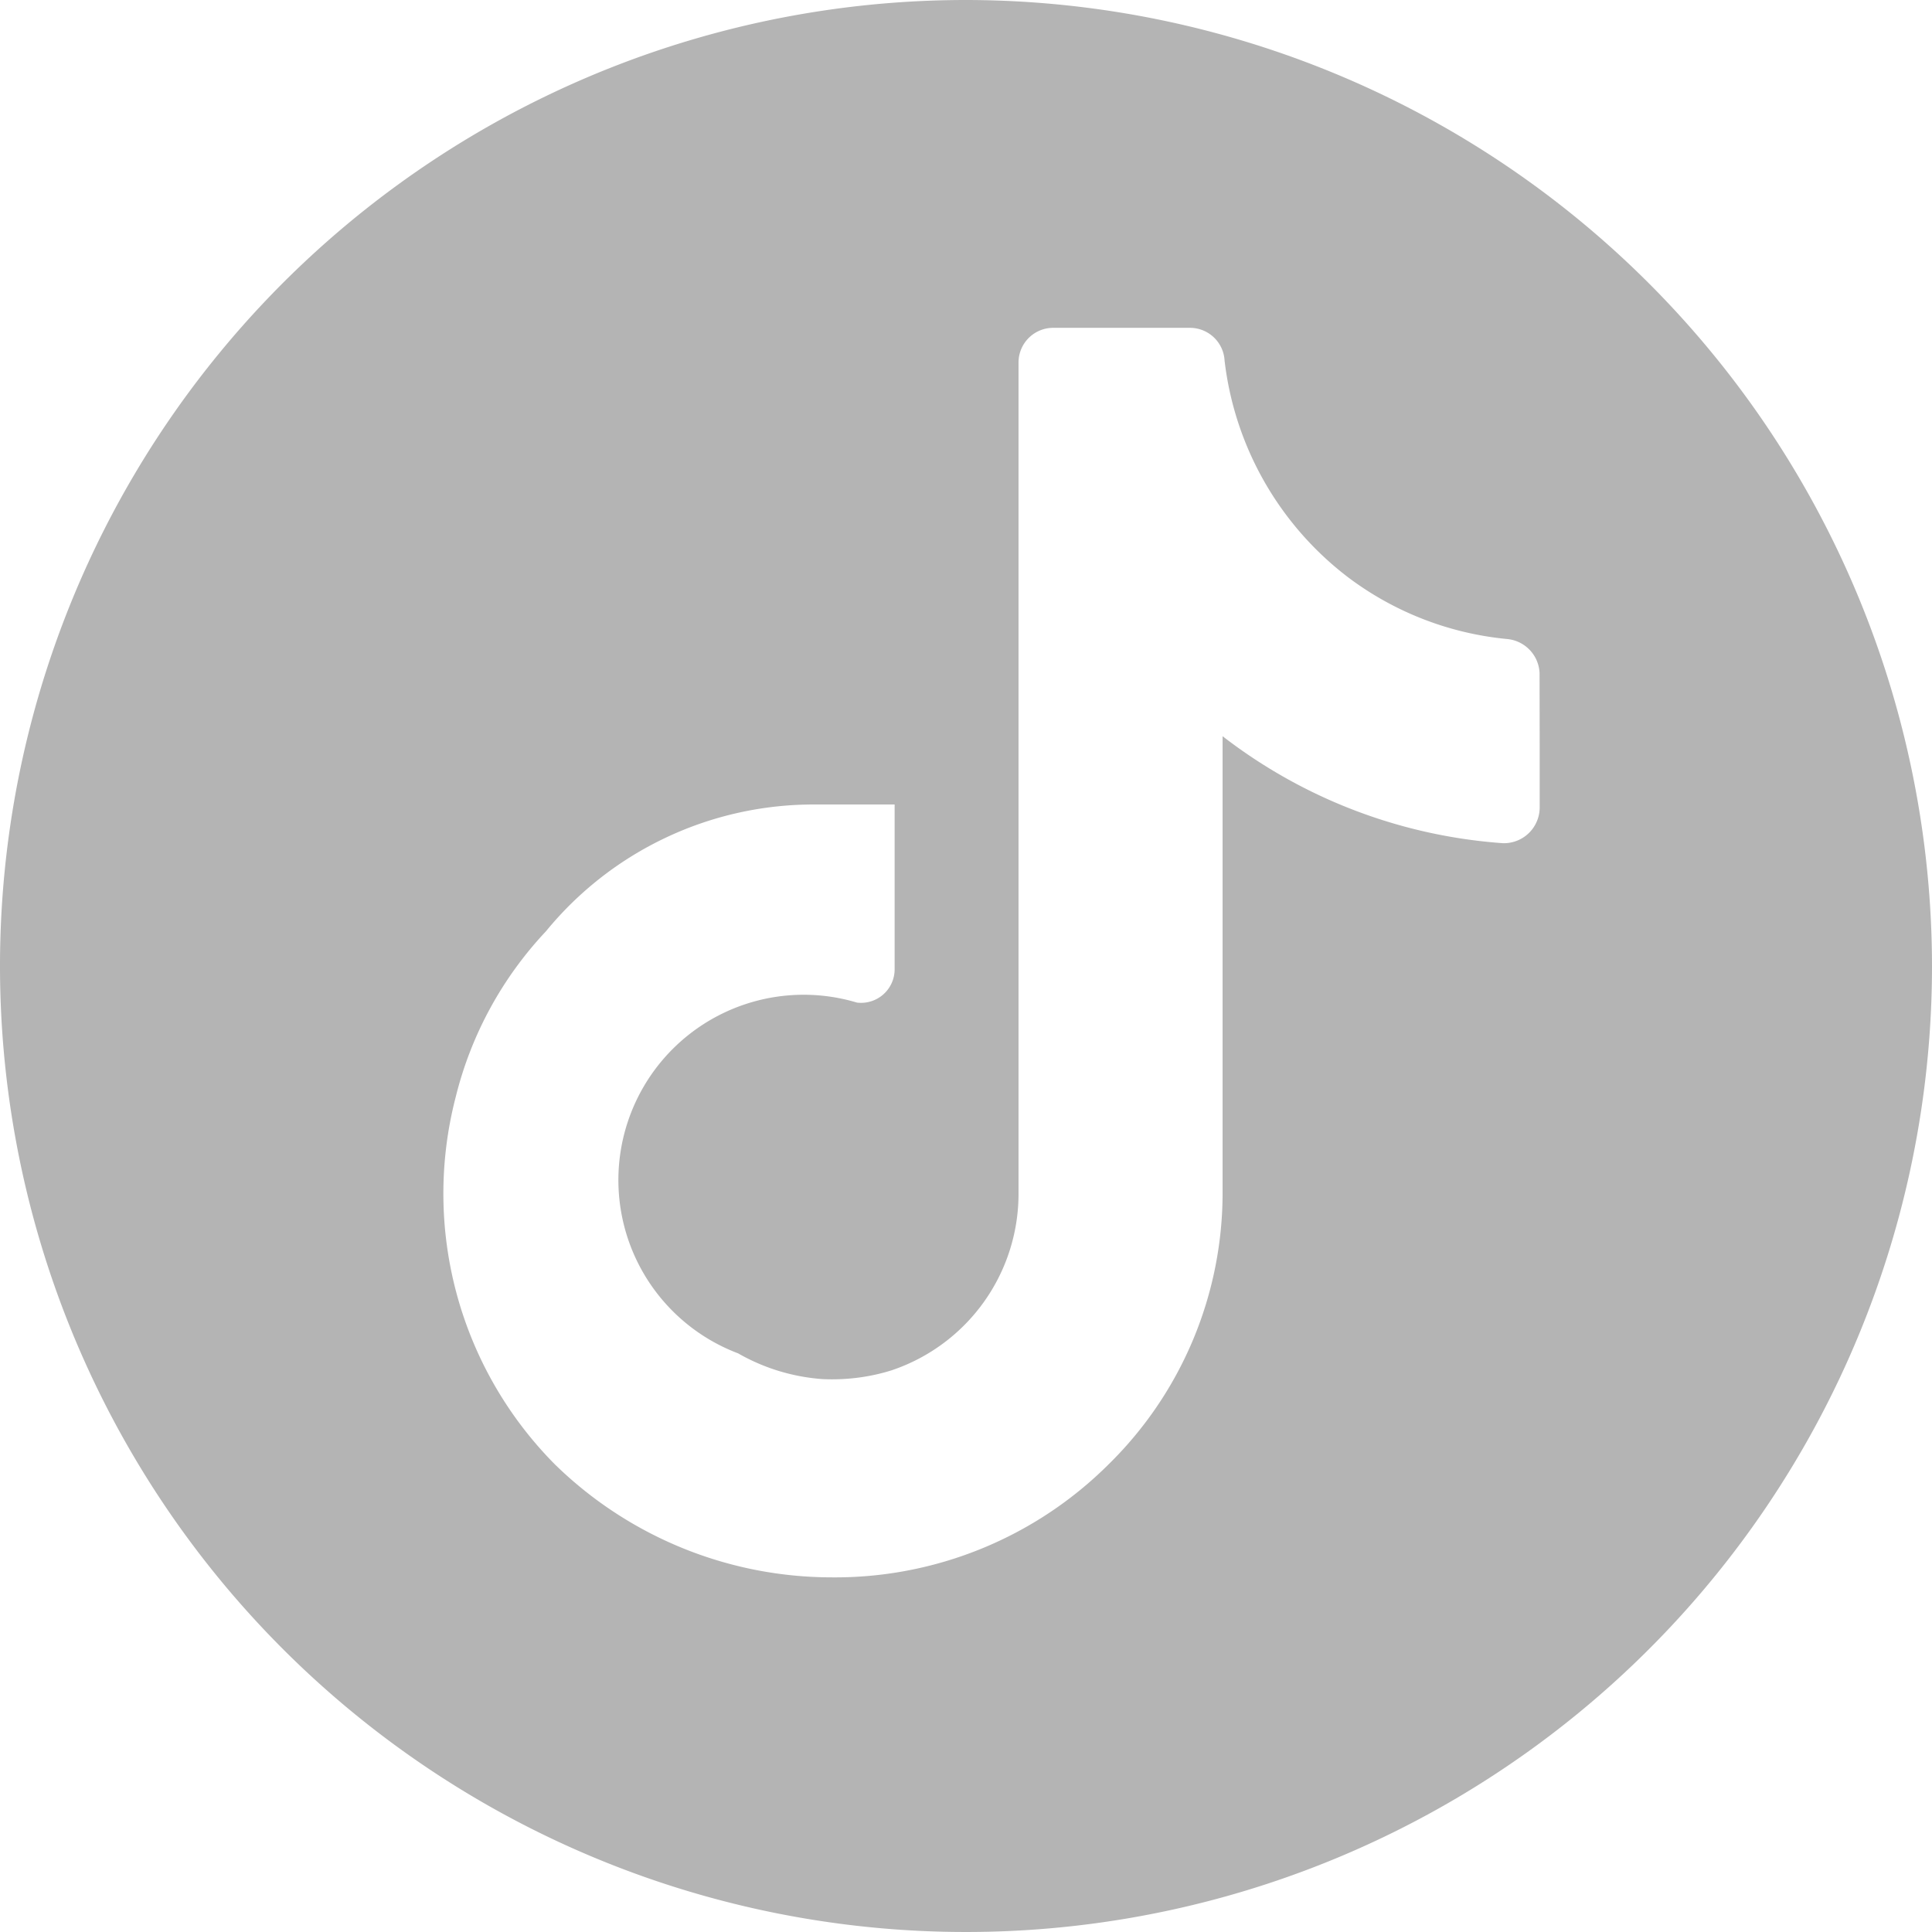 <svg width="32" height="32" fill="none" xmlns="http://www.w3.org/2000/svg"><path d="M16 0a16 16 0 1016 16A16.016 16.016 0 0016 0zm9.502 12.34v1.034a.593.593 0 01-.608.592 8.582 8.582 0 01-4.644-1.772v7.564a6.301 6.301 0 01-1.888 4.496 6.416 6.416 0 01-4.592 1.872 6.565 6.565 0 01-4.58-1.872 6.368 6.368 0 01-1.641-6.088 6.154 6.154 0 011.493-2.74 5.727 5.727 0 014.464-2.101h1.312v2.725a.556.556 0 01-.624.556 3.069 3.069 0 00-1.968 5.81 3.28 3.28 0 001.41.427c.385.016.769-.032 1.134-.147a3.085 3.085 0 002.1-2.906V6.006a.574.574 0 01.575-.576h2.264a.574.574 0 01.574.544 5.284 5.284 0 002.051 3.592 5.2 5.2 0 002.626 1.018.592.592 0 01.54.56l.002 1.197z" fill="#b4b4b4"/></svg>